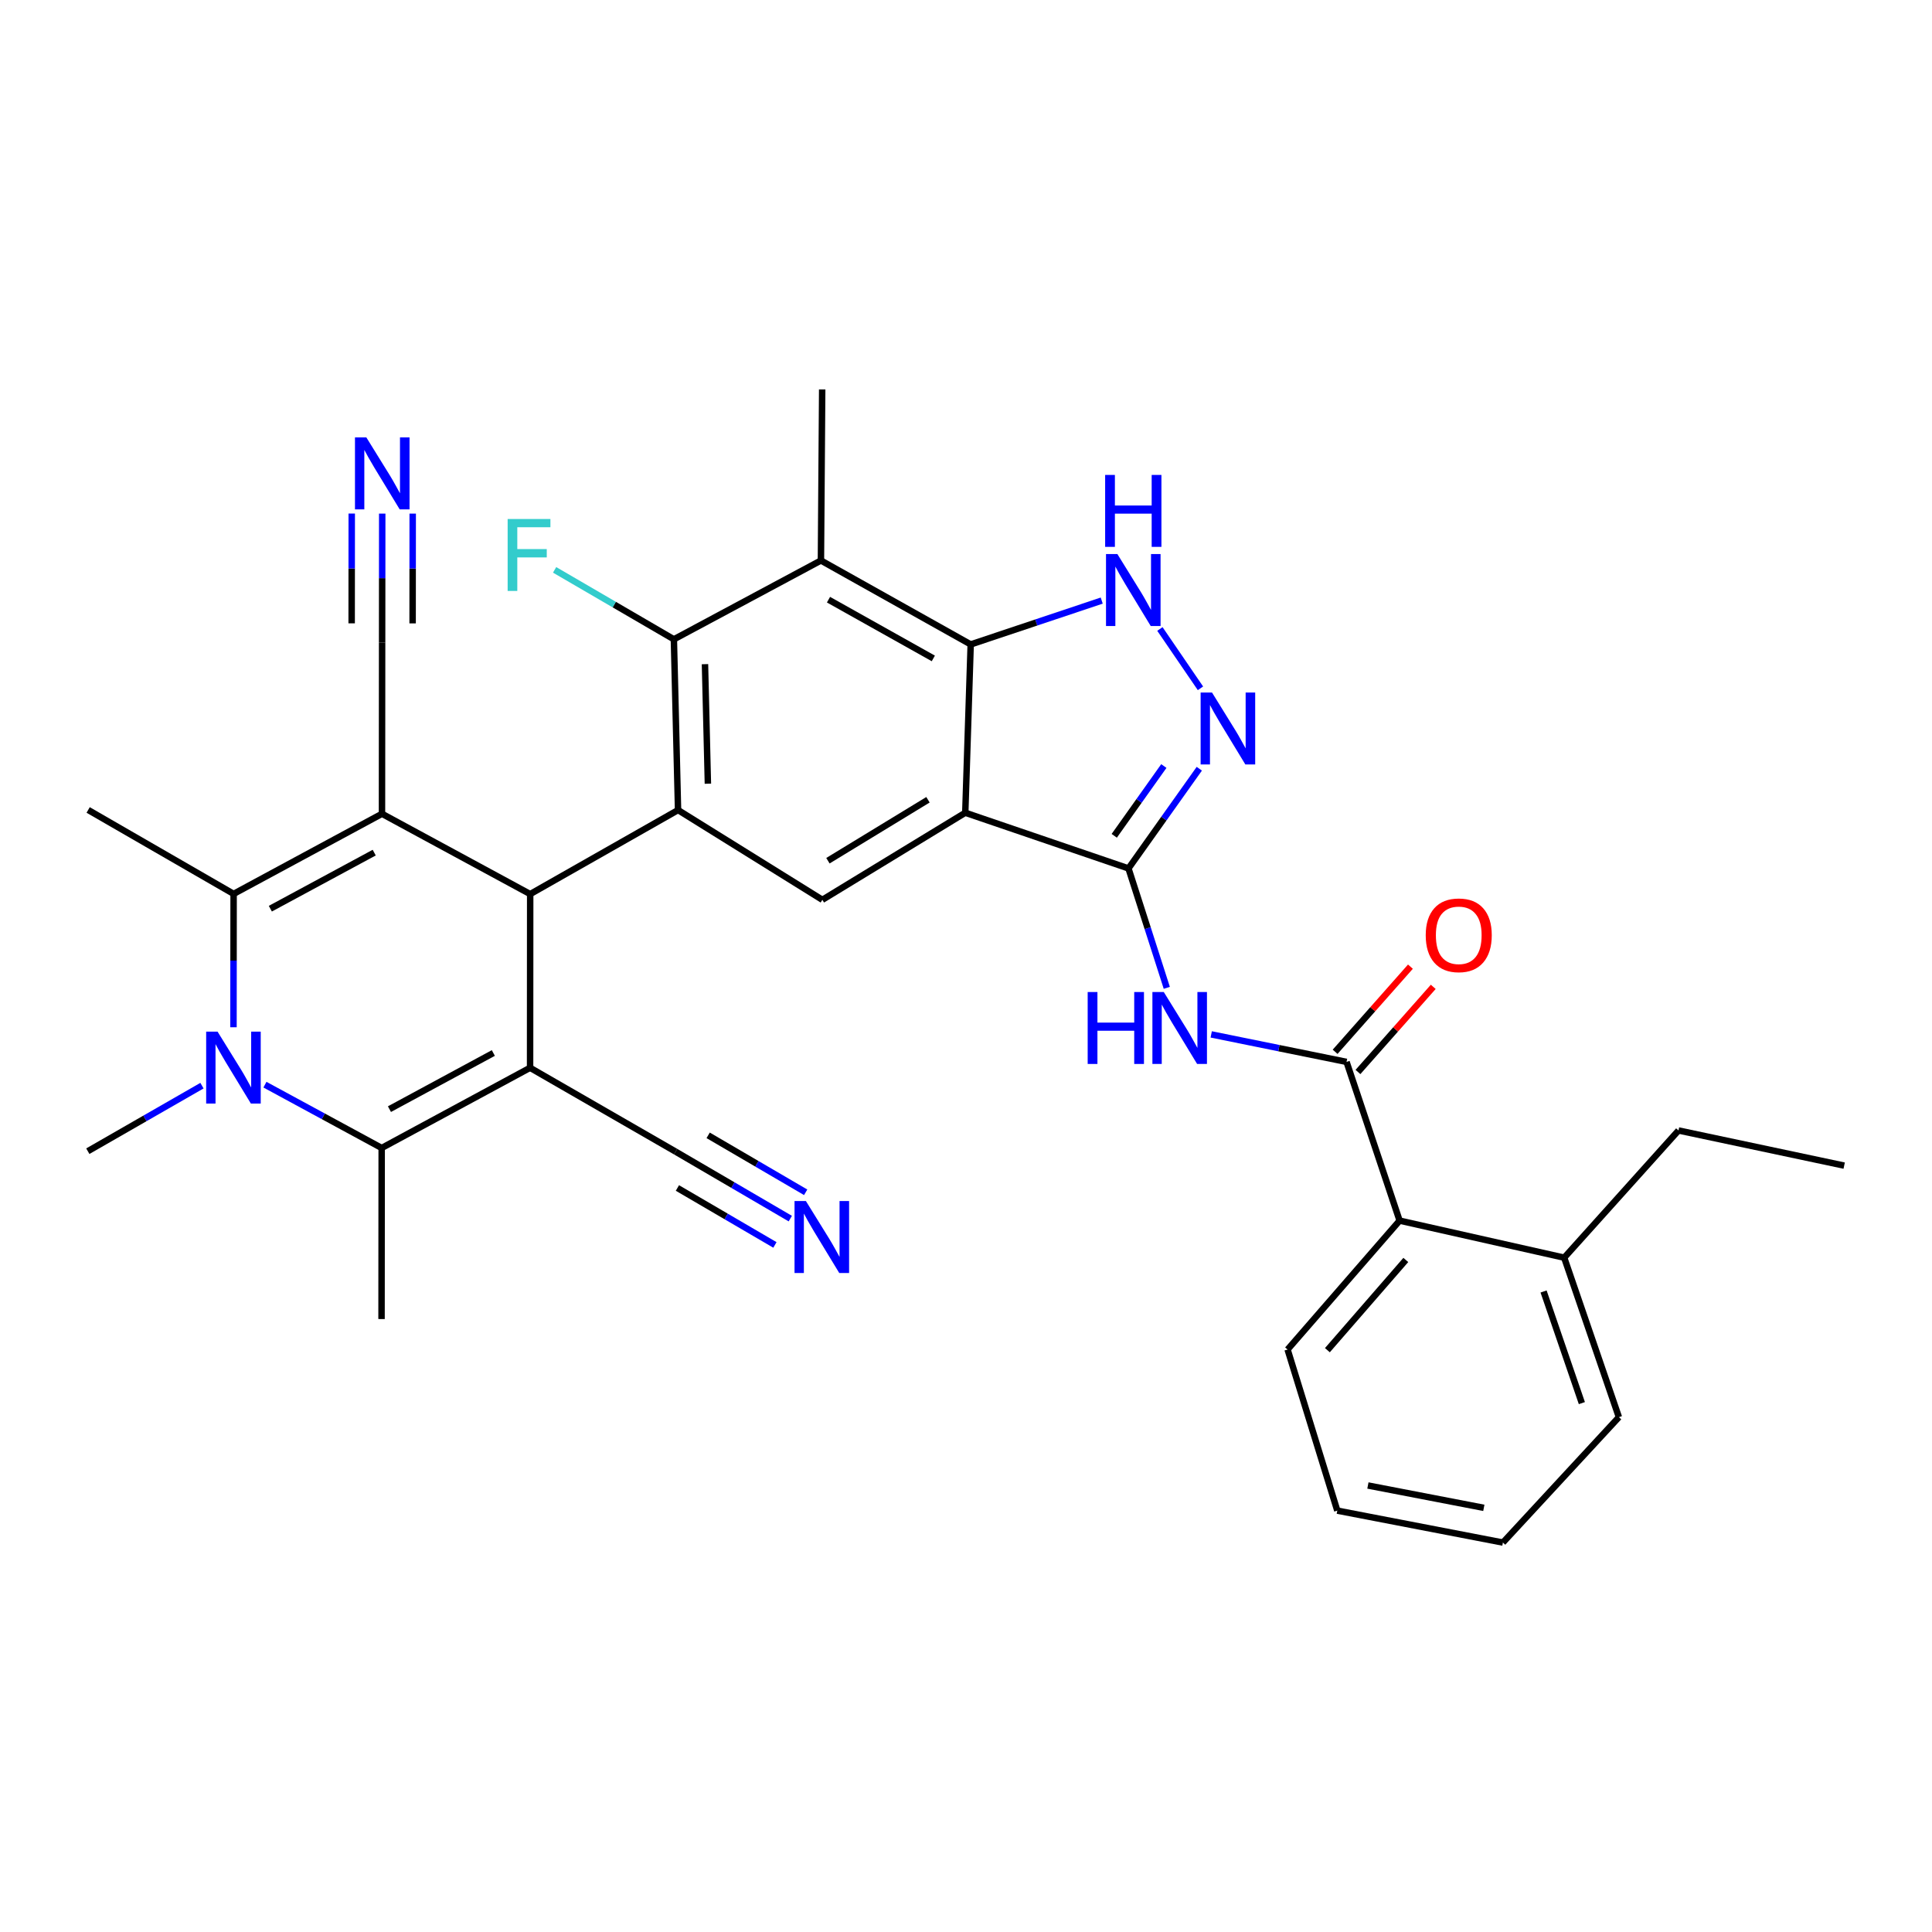 <?xml version='1.0' encoding='iso-8859-1'?>
<svg version='1.1' baseProfile='full'
              xmlns='http://www.w3.org/2000/svg'
                      xmlns:rdkit='http://www.rdkit.org/xml'
                      xmlns:xlink='http://www.w3.org/1999/xlink'
                  xml:space='preserve'
width='600px' height='600px' viewBox='0 0 600 600'>
<!-- END OF HEADER -->
<rect style='opacity:1.0;fill:#FFFFFF;stroke:none' width='600' height='600' x='0' y='0'> </rect>
<path class='bond-0' d='M 572.727,361.996 L 521.275,351.079' style='fill:none;fill-rule:evenodd;stroke:#000000;stroke-width:2.0px;stroke-linecap:butt;stroke-linejoin:miter;stroke-opacity:1' />
<path class='bond-1' d='M 521.275,351.079 L 485.778,390.583' style='fill:none;fill-rule:evenodd;stroke:#000000;stroke-width:2.0px;stroke-linecap:butt;stroke-linejoin:miter;stroke-opacity:1' />
<path class='bond-2' d='M 485.778,390.583 L 502.764,440.111' style='fill:none;fill-rule:evenodd;stroke:#000000;stroke-width:2.0px;stroke-linecap:butt;stroke-linejoin:miter;stroke-opacity:1' />
<path class='bond-2' d='M 479.372,401.083 L 491.262,435.752' style='fill:none;fill-rule:evenodd;stroke:#000000;stroke-width:2.0px;stroke-linecap:butt;stroke-linejoin:miter;stroke-opacity:1' />
<path class='bond-34' d='M 485.778,390.583 L 434.662,379.077' style='fill:none;fill-rule:evenodd;stroke:#000000;stroke-width:2.0px;stroke-linecap:butt;stroke-linejoin:miter;stroke-opacity:1' />
<path class='bond-3' d='M 502.764,440.111 L 466.741,479.057' style='fill:none;fill-rule:evenodd;stroke:#000000;stroke-width:2.0px;stroke-linecap:butt;stroke-linejoin:miter;stroke-opacity:1' />
<path class='bond-4' d='M 466.741,479.057 L 415.31,469.139' style='fill:none;fill-rule:evenodd;stroke:#000000;stroke-width:2.0px;stroke-linecap:butt;stroke-linejoin:miter;stroke-opacity:1' />
<path class='bond-4' d='M 460.819,468.275 L 424.817,461.332' style='fill:none;fill-rule:evenodd;stroke:#000000;stroke-width:2.0px;stroke-linecap:butt;stroke-linejoin:miter;stroke-opacity:1' />
<path class='bond-5' d='M 415.31,469.139 L 399.87,419.107' style='fill:none;fill-rule:evenodd;stroke:#000000;stroke-width:2.0px;stroke-linecap:butt;stroke-linejoin:miter;stroke-opacity:1' />
<path class='bond-6' d='M 399.87,419.107 L 434.662,379.077' style='fill:none;fill-rule:evenodd;stroke:#000000;stroke-width:2.0px;stroke-linecap:butt;stroke-linejoin:miter;stroke-opacity:1' />
<path class='bond-6' d='M 412.233,419.312 L 436.588,391.291' style='fill:none;fill-rule:evenodd;stroke:#000000;stroke-width:2.0px;stroke-linecap:butt;stroke-linejoin:miter;stroke-opacity:1' />
<path class='bond-7' d='M 434.662,379.077 L 418.181,329.781' style='fill:none;fill-rule:evenodd;stroke:#000000;stroke-width:2.0px;stroke-linecap:butt;stroke-linejoin:miter;stroke-opacity:1' />
<path class='bond-8' d='M 421.727,332.916 L 433.419,319.696' style='fill:none;fill-rule:evenodd;stroke:#000000;stroke-width:2.0px;stroke-linecap:butt;stroke-linejoin:miter;stroke-opacity:1' />
<path class='bond-8' d='M 433.419,319.696 L 445.111,306.475' style='fill:none;fill-rule:evenodd;stroke:#FF0000;stroke-width:2.0px;stroke-linecap:butt;stroke-linejoin:miter;stroke-opacity:1' />
<path class='bond-8' d='M 414.636,326.645 L 426.328,313.425' style='fill:none;fill-rule:evenodd;stroke:#000000;stroke-width:2.0px;stroke-linecap:butt;stroke-linejoin:miter;stroke-opacity:1' />
<path class='bond-8' d='M 426.328,313.425 L 438.021,300.204' style='fill:none;fill-rule:evenodd;stroke:#FF0000;stroke-width:2.0px;stroke-linecap:butt;stroke-linejoin:miter;stroke-opacity:1' />
<path class='bond-9' d='M 418.181,329.781 L 397.168,325.511' style='fill:none;fill-rule:evenodd;stroke:#000000;stroke-width:2.0px;stroke-linecap:butt;stroke-linejoin:miter;stroke-opacity:1' />
<path class='bond-9' d='M 397.168,325.511 L 376.155,321.242' style='fill:none;fill-rule:evenodd;stroke:#0000FF;stroke-width:2.0px;stroke-linecap:butt;stroke-linejoin:miter;stroke-opacity:1' />
<path class='bond-10' d='M 362.359,306.782 L 356.409,288.238' style='fill:none;fill-rule:evenodd;stroke:#0000FF;stroke-width:2.0px;stroke-linecap:butt;stroke-linejoin:miter;stroke-opacity:1' />
<path class='bond-10' d='M 356.409,288.238 L 350.458,269.693' style='fill:none;fill-rule:evenodd;stroke:#000000;stroke-width:2.0px;stroke-linecap:butt;stroke-linejoin:miter;stroke-opacity:1' />
<path class='bond-11' d='M 350.458,269.693 L 361.456,254.215' style='fill:none;fill-rule:evenodd;stroke:#000000;stroke-width:2.0px;stroke-linecap:butt;stroke-linejoin:miter;stroke-opacity:1' />
<path class='bond-11' d='M 361.456,254.215 L 372.454,238.737' style='fill:none;fill-rule:evenodd;stroke:#0000FF;stroke-width:2.0px;stroke-linecap:butt;stroke-linejoin:miter;stroke-opacity:1' />
<path class='bond-11' d='M 346.041,259.567 L 353.74,248.732' style='fill:none;fill-rule:evenodd;stroke:#000000;stroke-width:2.0px;stroke-linecap:butt;stroke-linejoin:miter;stroke-opacity:1' />
<path class='bond-11' d='M 353.74,248.732 L 361.439,237.898' style='fill:none;fill-rule:evenodd;stroke:#0000FF;stroke-width:2.0px;stroke-linecap:butt;stroke-linejoin:miter;stroke-opacity:1' />
<path class='bond-35' d='M 350.458,269.693 L 299.774,252.402' style='fill:none;fill-rule:evenodd;stroke:#000000;stroke-width:2.0px;stroke-linecap:butt;stroke-linejoin:miter;stroke-opacity:1' />
<path class='bond-12' d='M 372.814,213.763 L 360.218,195.333' style='fill:none;fill-rule:evenodd;stroke:#0000FF;stroke-width:2.0px;stroke-linecap:butt;stroke-linejoin:miter;stroke-opacity:1' />
<path class='bond-13' d='M 342.149,186.518 L 321.803,193.324' style='fill:none;fill-rule:evenodd;stroke:#0000FF;stroke-width:2.0px;stroke-linecap:butt;stroke-linejoin:miter;stroke-opacity:1' />
<path class='bond-13' d='M 321.803,193.324 L 301.457,200.13' style='fill:none;fill-rule:evenodd;stroke:#000000;stroke-width:2.0px;stroke-linecap:butt;stroke-linejoin:miter;stroke-opacity:1' />
<path class='bond-14' d='M 301.457,200.13 L 254.948,174.067' style='fill:none;fill-rule:evenodd;stroke:#000000;stroke-width:2.0px;stroke-linecap:butt;stroke-linejoin:miter;stroke-opacity:1' />
<path class='bond-14' d='M 289.853,204.478 L 257.297,186.234' style='fill:none;fill-rule:evenodd;stroke:#000000;stroke-width:2.0px;stroke-linecap:butt;stroke-linejoin:miter;stroke-opacity:1' />
<path class='bond-36' d='M 301.457,200.13 L 299.774,252.402' style='fill:none;fill-rule:evenodd;stroke:#000000;stroke-width:2.0px;stroke-linecap:butt;stroke-linejoin:miter;stroke-opacity:1' />
<path class='bond-15' d='M 254.948,174.067 L 255.337,120.943' style='fill:none;fill-rule:evenodd;stroke:#000000;stroke-width:2.0px;stroke-linecap:butt;stroke-linejoin:miter;stroke-opacity:1' />
<path class='bond-16' d='M 254.948,174.067 L 209.28,198.542' style='fill:none;fill-rule:evenodd;stroke:#000000;stroke-width:2.0px;stroke-linecap:butt;stroke-linejoin:miter;stroke-opacity:1' />
<path class='bond-17' d='M 209.28,198.542 L 190.76,187.759' style='fill:none;fill-rule:evenodd;stroke:#000000;stroke-width:2.0px;stroke-linecap:butt;stroke-linejoin:miter;stroke-opacity:1' />
<path class='bond-17' d='M 190.76,187.759 L 172.24,176.977' style='fill:none;fill-rule:evenodd;stroke:#33CCCC;stroke-width:2.0px;stroke-linecap:butt;stroke-linejoin:miter;stroke-opacity:1' />
<path class='bond-18' d='M 209.28,198.542 L 210.574,251.572' style='fill:none;fill-rule:evenodd;stroke:#000000;stroke-width:2.0px;stroke-linecap:butt;stroke-linejoin:miter;stroke-opacity:1' />
<path class='bond-18' d='M 218.937,206.265 L 219.843,243.386' style='fill:none;fill-rule:evenodd;stroke:#000000;stroke-width:2.0px;stroke-linecap:butt;stroke-linejoin:miter;stroke-opacity:1' />
<path class='bond-19' d='M 210.574,251.572 L 164.654,277.666' style='fill:none;fill-rule:evenodd;stroke:#000000;stroke-width:2.0px;stroke-linecap:butt;stroke-linejoin:miter;stroke-opacity:1' />
<path class='bond-32' d='M 210.574,251.572 L 255.389,279.443' style='fill:none;fill-rule:evenodd;stroke:#000000;stroke-width:2.0px;stroke-linecap:butt;stroke-linejoin:miter;stroke-opacity:1' />
<path class='bond-20' d='M 164.654,277.666 L 164.622,331.611' style='fill:none;fill-rule:evenodd;stroke:#000000;stroke-width:2.0px;stroke-linecap:butt;stroke-linejoin:miter;stroke-opacity:1' />
<path class='bond-37' d='M 164.654,277.666 L 118.629,252.729' style='fill:none;fill-rule:evenodd;stroke:#000000;stroke-width:2.0px;stroke-linecap:butt;stroke-linejoin:miter;stroke-opacity:1' />
<path class='bond-21' d='M 164.622,331.611 L 209.806,357.642' style='fill:none;fill-rule:evenodd;stroke:#000000;stroke-width:2.0px;stroke-linecap:butt;stroke-linejoin:miter;stroke-opacity:1' />
<path class='bond-23' d='M 164.622,331.611 L 118.534,356.516' style='fill:none;fill-rule:evenodd;stroke:#000000;stroke-width:2.0px;stroke-linecap:butt;stroke-linejoin:miter;stroke-opacity:1' />
<path class='bond-23' d='M 153.209,327.019 L 120.947,344.453' style='fill:none;fill-rule:evenodd;stroke:#000000;stroke-width:2.0px;stroke-linecap:butt;stroke-linejoin:miter;stroke-opacity:1' />
<path class='bond-22' d='M 209.806,357.642 L 227.62,368.046' style='fill:none;fill-rule:evenodd;stroke:#000000;stroke-width:2.0px;stroke-linecap:butt;stroke-linejoin:miter;stroke-opacity:1' />
<path class='bond-22' d='M 227.62,368.046 L 245.434,378.451' style='fill:none;fill-rule:evenodd;stroke:#0000FF;stroke-width:2.0px;stroke-linecap:butt;stroke-linejoin:miter;stroke-opacity:1' />
<path class='bond-22' d='M 210.376,368.937 L 225.518,377.781' style='fill:none;fill-rule:evenodd;stroke:#000000;stroke-width:2.0px;stroke-linecap:butt;stroke-linejoin:miter;stroke-opacity:1' />
<path class='bond-22' d='M 225.518,377.781 L 240.66,386.625' style='fill:none;fill-rule:evenodd;stroke:#0000FF;stroke-width:2.0px;stroke-linecap:butt;stroke-linejoin:miter;stroke-opacity:1' />
<path class='bond-22' d='M 219.924,352.589 L 235.066,361.433' style='fill:none;fill-rule:evenodd;stroke:#000000;stroke-width:2.0px;stroke-linecap:butt;stroke-linejoin:miter;stroke-opacity:1' />
<path class='bond-22' d='M 235.066,361.433 L 250.208,370.277' style='fill:none;fill-rule:evenodd;stroke:#0000FF;stroke-width:2.0px;stroke-linecap:butt;stroke-linejoin:miter;stroke-opacity:1' />
<path class='bond-24' d='M 118.534,356.516 L 118.492,409.641' style='fill:none;fill-rule:evenodd;stroke:#000000;stroke-width:2.0px;stroke-linecap:butt;stroke-linejoin:miter;stroke-opacity:1' />
<path class='bond-25' d='M 118.534,356.516 L 100.407,346.685' style='fill:none;fill-rule:evenodd;stroke:#000000;stroke-width:2.0px;stroke-linecap:butt;stroke-linejoin:miter;stroke-opacity:1' />
<path class='bond-25' d='M 100.407,346.685 L 82.28,336.853' style='fill:none;fill-rule:evenodd;stroke:#0000FF;stroke-width:2.0px;stroke-linecap:butt;stroke-linejoin:miter;stroke-opacity:1' />
<path class='bond-26' d='M 62.723,337.161 L 44.998,347.338' style='fill:none;fill-rule:evenodd;stroke:#0000FF;stroke-width:2.0px;stroke-linecap:butt;stroke-linejoin:miter;stroke-opacity:1' />
<path class='bond-26' d='M 44.998,347.338 L 27.273,357.516' style='fill:none;fill-rule:evenodd;stroke:#000000;stroke-width:2.0px;stroke-linecap:butt;stroke-linejoin:miter;stroke-opacity:1' />
<path class='bond-27' d='M 72.511,319.029 L 72.531,298.316' style='fill:none;fill-rule:evenodd;stroke:#0000FF;stroke-width:2.0px;stroke-linecap:butt;stroke-linejoin:miter;stroke-opacity:1' />
<path class='bond-27' d='M 72.531,298.316 L 72.551,277.603' style='fill:none;fill-rule:evenodd;stroke:#000000;stroke-width:2.0px;stroke-linecap:butt;stroke-linejoin:miter;stroke-opacity:1' />
<path class='bond-28' d='M 72.551,277.603 L 27.378,251.54' style='fill:none;fill-rule:evenodd;stroke:#000000;stroke-width:2.0px;stroke-linecap:butt;stroke-linejoin:miter;stroke-opacity:1' />
<path class='bond-29' d='M 72.551,277.603 L 118.629,252.729' style='fill:none;fill-rule:evenodd;stroke:#000000;stroke-width:2.0px;stroke-linecap:butt;stroke-linejoin:miter;stroke-opacity:1' />
<path class='bond-29' d='M 83.959,282.201 L 116.214,264.789' style='fill:none;fill-rule:evenodd;stroke:#000000;stroke-width:2.0px;stroke-linecap:butt;stroke-linejoin:miter;stroke-opacity:1' />
<path class='bond-30' d='M 118.629,252.729 L 118.671,199.604' style='fill:none;fill-rule:evenodd;stroke:#000000;stroke-width:2.0px;stroke-linecap:butt;stroke-linejoin:miter;stroke-opacity:1' />
<path class='bond-31' d='M 118.671,199.604 L 118.687,179.552' style='fill:none;fill-rule:evenodd;stroke:#000000;stroke-width:2.0px;stroke-linecap:butt;stroke-linejoin:miter;stroke-opacity:1' />
<path class='bond-31' d='M 118.687,179.552 L 118.703,159.5' style='fill:none;fill-rule:evenodd;stroke:#0000FF;stroke-width:2.0px;stroke-linecap:butt;stroke-linejoin:miter;stroke-opacity:1' />
<path class='bond-31' d='M 128.142,193.596 L 128.155,176.552' style='fill:none;fill-rule:evenodd;stroke:#000000;stroke-width:2.0px;stroke-linecap:butt;stroke-linejoin:miter;stroke-opacity:1' />
<path class='bond-31' d='M 128.155,176.552 L 128.169,159.508' style='fill:none;fill-rule:evenodd;stroke:#0000FF;stroke-width:2.0px;stroke-linecap:butt;stroke-linejoin:miter;stroke-opacity:1' />
<path class='bond-31' d='M 109.21,193.581 L 109.223,176.537' style='fill:none;fill-rule:evenodd;stroke:#000000;stroke-width:2.0px;stroke-linecap:butt;stroke-linejoin:miter;stroke-opacity:1' />
<path class='bond-31' d='M 109.223,176.537 L 109.237,159.493' style='fill:none;fill-rule:evenodd;stroke:#0000FF;stroke-width:2.0px;stroke-linecap:butt;stroke-linejoin:miter;stroke-opacity:1' />
<path class='bond-33' d='M 255.389,279.443 L 299.774,252.402' style='fill:none;fill-rule:evenodd;stroke:#000000;stroke-width:2.0px;stroke-linecap:butt;stroke-linejoin:miter;stroke-opacity:1' />
<path class='bond-33' d='M 257.122,267.303 L 288.191,248.375' style='fill:none;fill-rule:evenodd;stroke:#000000;stroke-width:2.0px;stroke-linecap:butt;stroke-linejoin:miter;stroke-opacity:1' />
<path  class='atom-9' d='M 442.772 290.445
Q 442.772 285.081, 445.422 282.083
Q 448.072 279.086, 453.026 279.086
Q 457.98 279.086, 460.63 282.083
Q 463.281 285.081, 463.281 290.445
Q 463.281 295.872, 460.599 298.964
Q 457.917 302.025, 453.026 302.025
Q 448.104 302.025, 445.422 298.964
Q 442.772 295.903, 442.772 290.445
M 453.026 299.5
Q 456.434 299.5, 458.264 297.229
Q 460.126 294.925, 460.126 290.445
Q 460.126 286.059, 458.264 283.85
Q 456.434 281.61, 453.026 281.61
Q 449.618 281.61, 447.757 283.819
Q 445.927 286.027, 445.927 290.445
Q 445.927 294.957, 447.757 297.229
Q 449.618 299.5, 453.026 299.5
' fill='#FF0000'/>
<path  class='atom-10' d='M 337.79 308.083
L 340.819 308.083
L 340.819 317.58
L 352.241 317.58
L 352.241 308.083
L 355.27 308.083
L 355.27 330.422
L 352.241 330.422
L 352.241 320.104
L 340.819 320.104
L 340.819 330.422
L 337.79 330.422
L 337.79 308.083
' fill='#0000FF'/>
<path  class='atom-10' d='M 361.423 308.083
L 368.743 319.915
Q 369.469 321.083, 370.636 323.197
Q 371.804 325.311, 371.867 325.437
L 371.867 308.083
L 374.833 308.083
L 374.833 330.422
L 371.772 330.422
L 363.916 317.486
Q 363.001 315.971, 362.022 314.236
Q 361.076 312.5, 360.792 311.964
L 360.792 330.422
L 357.889 330.422
L 357.889 308.083
L 361.423 308.083
' fill='#0000FF'/>
<path  class='atom-12' d='M 376.4 215.065
L 383.72 226.897
Q 384.446 228.065, 385.613 230.179
Q 386.781 232.293, 386.844 232.419
L 386.844 215.065
L 389.81 215.065
L 389.81 237.404
L 386.749 237.404
L 378.893 224.468
Q 377.978 222.953, 377 221.218
Q 376.053 219.482, 375.769 218.946
L 375.769 237.404
L 372.866 237.404
L 372.866 215.065
L 376.4 215.065
' fill='#0000FF'/>
<path  class='atom-13' d='M 347.014 172.069
L 354.334 183.901
Q 355.06 185.069, 356.227 187.183
Q 357.395 189.297, 357.458 189.423
L 357.458 172.069
L 360.424 172.069
L 360.424 194.408
L 357.363 194.408
L 349.506 181.472
Q 348.591 179.957, 347.613 178.222
Q 346.667 176.486, 346.383 175.95
L 346.383 194.408
L 343.48 194.408
L 343.48 172.069
L 347.014 172.069
' fill='#0000FF'/>
<path  class='atom-13' d='M 343.212 147.495
L 346.241 147.495
L 346.241 156.993
L 357.663 156.993
L 357.663 147.495
L 360.692 147.495
L 360.692 169.835
L 357.663 169.835
L 357.663 159.517
L 346.241 159.517
L 346.241 169.835
L 343.212 169.835
L 343.212 147.495
' fill='#0000FF'/>
<path  class='atom-18' d='M 157.654 161.183
L 170.938 161.183
L 170.938 163.739
L 160.652 163.739
L 160.652 170.523
L 169.802 170.523
L 169.802 173.11
L 160.652 173.11
L 160.652 183.523
L 157.654 183.523
L 157.654 161.183
' fill='#33CCCC'/>
<path  class='atom-23' d='M 250.283 372.998
L 257.603 384.83
Q 258.329 385.997, 259.497 388.111
Q 260.664 390.225, 260.727 390.352
L 260.727 372.998
L 263.693 372.998
L 263.693 395.337
L 260.633 395.337
L 252.776 382.4
Q 251.861 380.886, 250.883 379.15
Q 249.936 377.415, 249.652 376.879
L 249.652 395.337
L 246.749 395.337
L 246.749 372.998
L 250.283 372.998
' fill='#0000FF'/>
<path  class='atom-26' d='M 67.561 320.378
L 74.881 332.21
Q 75.606 333.378, 76.774 335.492
Q 77.941 337.606, 78.004 337.732
L 78.004 320.378
L 80.971 320.378
L 80.971 342.717
L 77.91 342.717
L 70.053 329.781
Q 69.138 328.266, 68.16 326.531
Q 67.213 324.795, 66.929 324.259
L 66.929 342.717
L 64.027 342.717
L 64.027 320.378
L 67.561 320.378
' fill='#0000FF'/>
<path  class='atom-32' d='M 113.775 135.846
L 121.095 147.678
Q 121.821 148.846, 122.988 150.96
Q 124.156 153.074, 124.219 153.2
L 124.219 135.846
L 127.185 135.846
L 127.185 158.186
L 124.124 158.186
L 116.268 145.249
Q 115.353 143.734, 114.374 141.999
Q 113.428 140.264, 113.144 139.727
L 113.144 158.186
L 110.241 158.186
L 110.241 135.846
L 113.775 135.846
' fill='#0000FF'/>
</svg>
